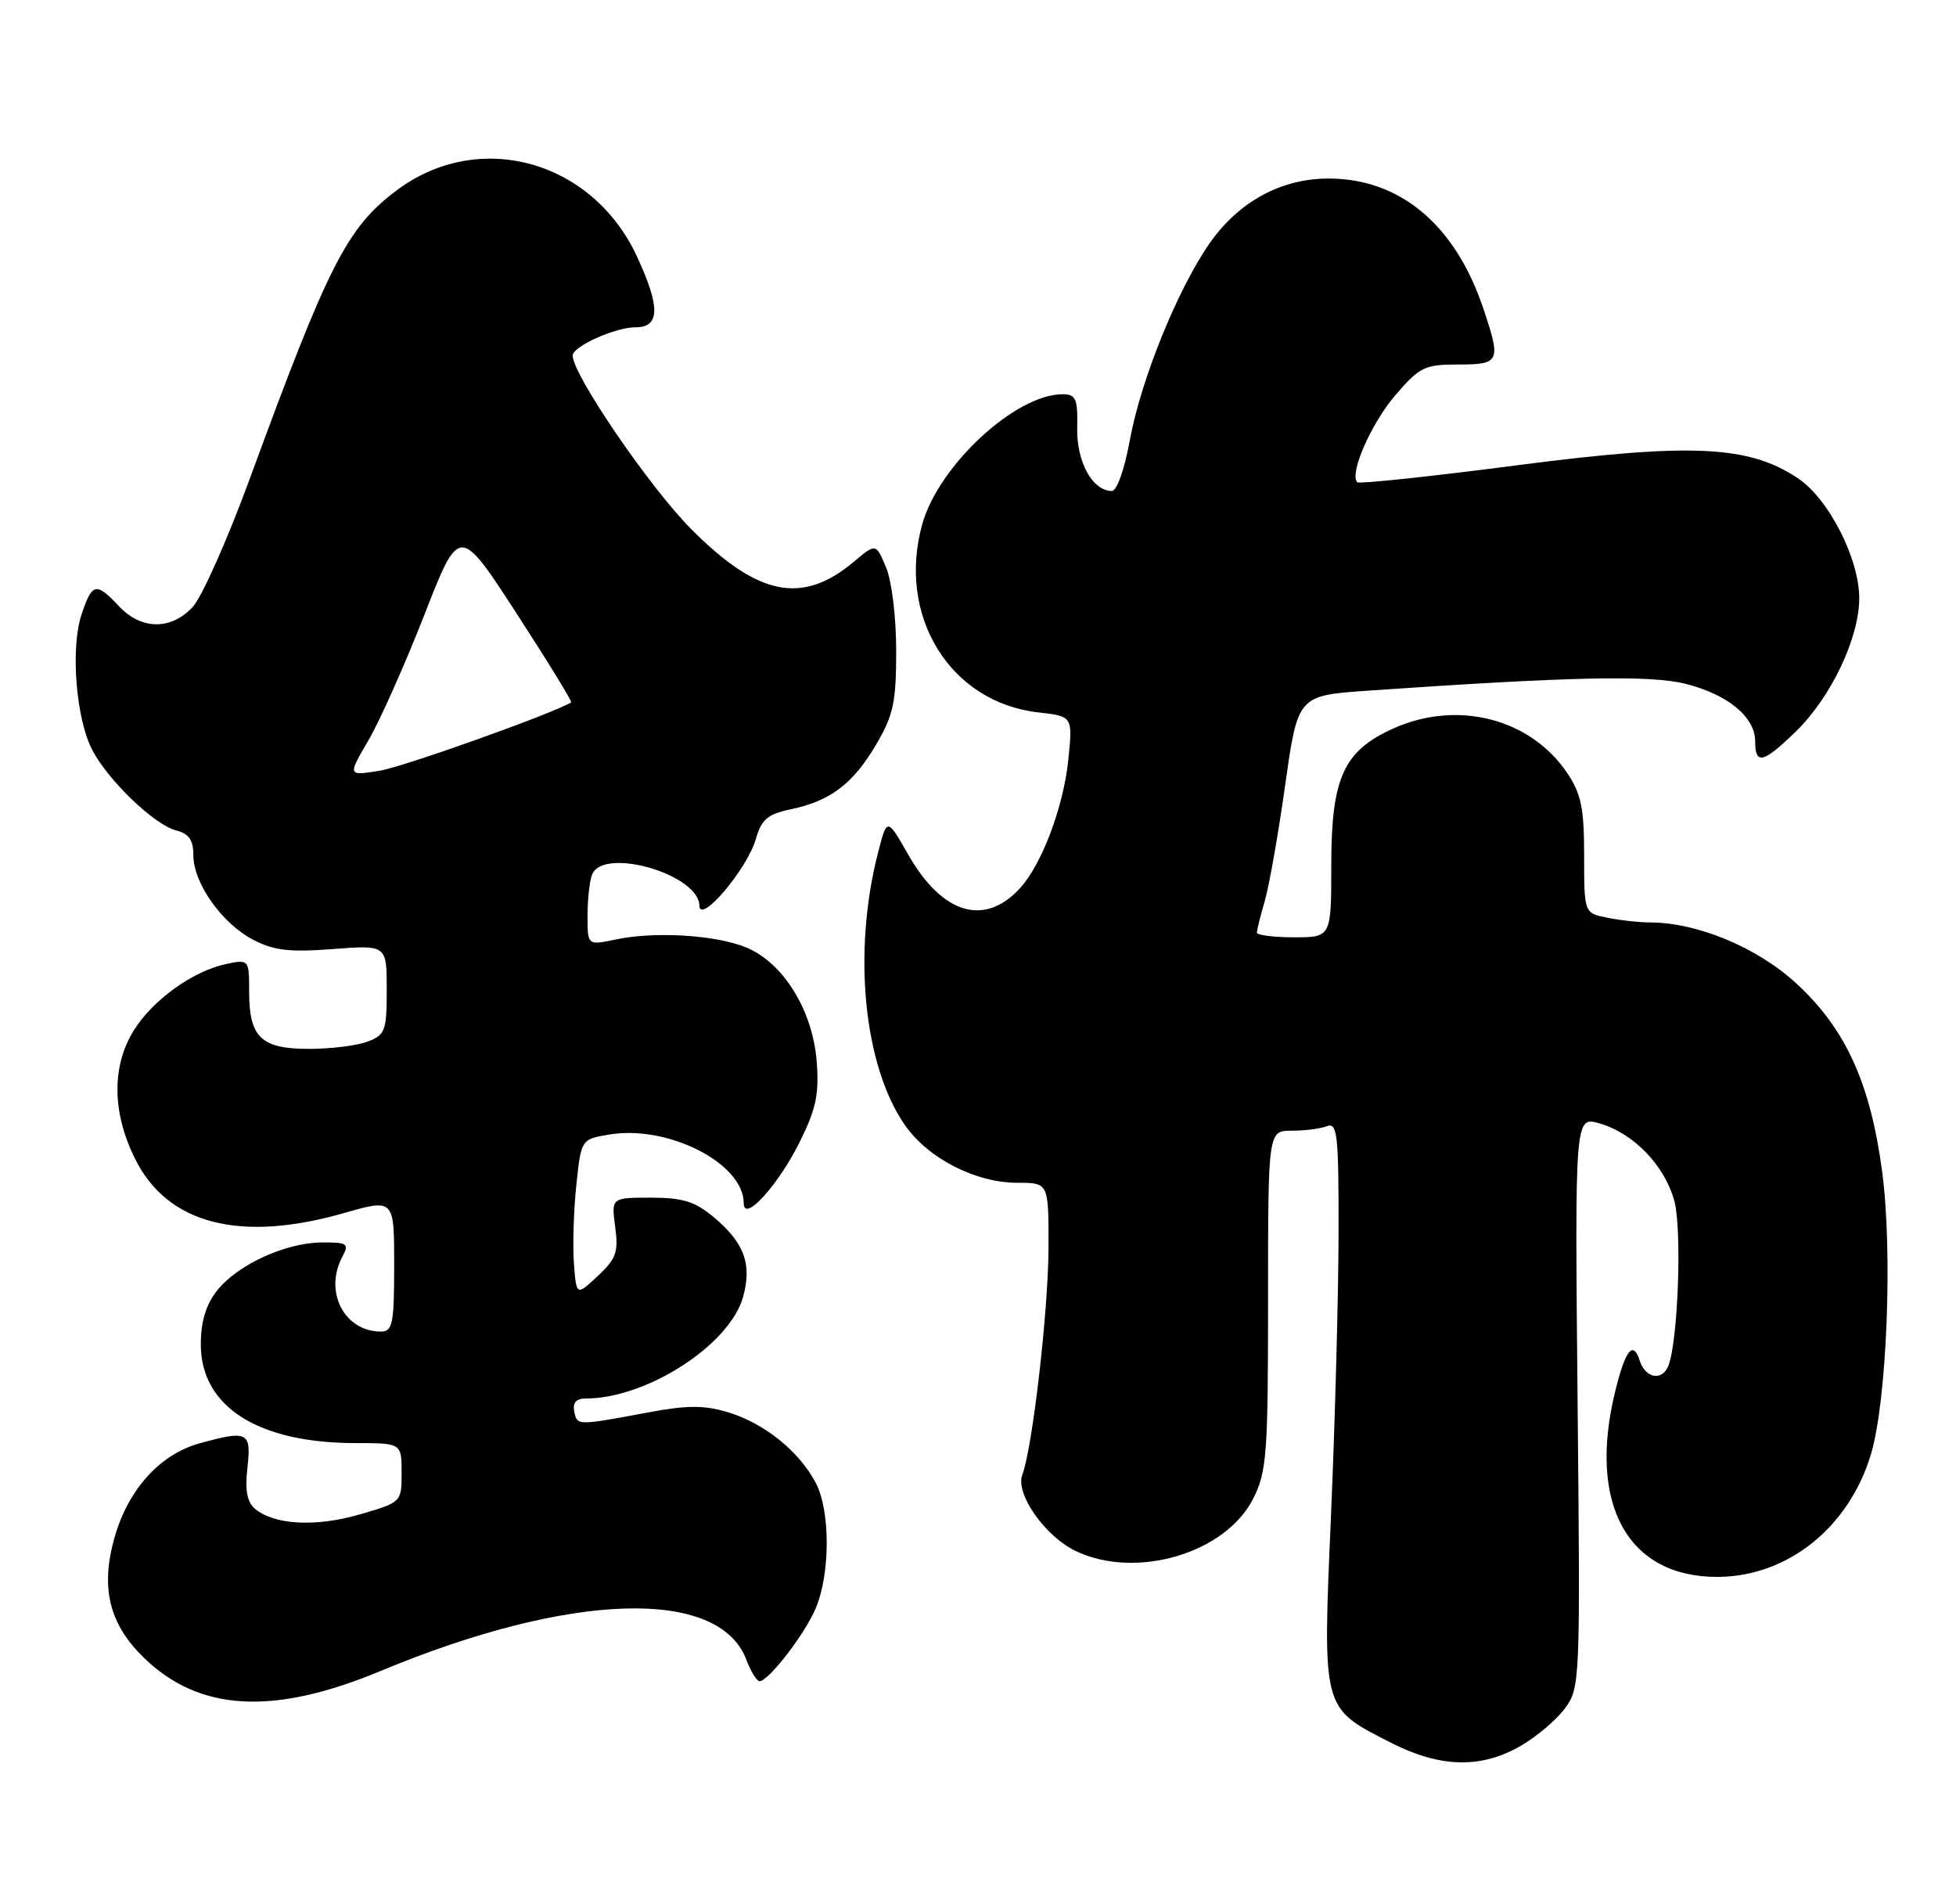 <?xml version="1.0" encoding="UTF-8" standalone="no"?>
<!DOCTYPE svg PUBLIC "-//W3C//DTD SVG 1.1//EN" "http://www.w3.org/Graphics/SVG/1.1/DTD/svg11.dtd" >
<svg xmlns="http://www.w3.org/2000/svg" xmlns:xlink="http://www.w3.org/1999/xlink" version="1.1" viewBox="0 0 263 256">
 <g >
 <path fill="currentColor"
d=" M 204.41 234.73 C 206.55 233.51 209.25 231.23 210.41 229.67 C 212.46 226.89 212.49 226.15 212.12 188.46 C 211.75 150.07 211.75 150.07 215.05 151.01 C 219.65 152.33 223.83 156.67 225.13 161.45 C 226.17 165.28 225.63 180.19 224.34 183.57 C 223.52 185.70 221.23 185.30 220.47 182.90 C 219.58 180.11 218.52 181.48 217.14 187.19 C 213.48 202.30 218.92 212.04 230.98 211.98 C 240.37 211.93 248.61 205.33 251.56 195.50 C 253.71 188.32 254.51 168.29 253.07 157.50 C 251.48 145.55 248.13 138.23 241.44 132.12 C 236.18 127.32 228.17 124.00 221.81 124.00 C 220.40 124.00 217.84 123.72 216.13 123.37 C 213.00 122.75 213.00 122.75 213.00 115.02 C 213.00 108.64 212.60 106.71 210.72 103.91 C 205.76 96.55 195.89 94.05 187.27 97.96 C 180.64 100.97 179.01 104.59 179.00 116.25 C 179.00 126.00 179.00 126.00 174.00 126.00 C 171.25 126.00 169.00 125.71 169.00 125.37 C 169.00 125.02 169.48 123.10 170.06 121.12 C 170.64 119.13 171.88 112.10 172.81 105.50 C 174.50 93.50 174.50 93.50 184.00 92.84 C 211.18 90.96 221.86 90.73 226.62 91.92 C 232.32 93.35 236.00 96.39 236.00 99.67 C 236.00 102.87 237.07 102.61 241.47 98.33 C 246.18 93.76 249.98 85.78 249.99 80.45 C 250.00 75.12 245.91 67.09 241.77 64.31 C 235.15 59.87 227.41 59.51 204.02 62.54 C 192.43 64.05 182.74 65.08 182.50 64.83 C 181.39 63.72 184.33 56.98 187.57 53.18 C 190.88 49.32 191.54 49.00 196.08 49.00 C 201.71 49.00 201.87 48.63 199.38 41.28 C 195.60 30.17 188.21 24.00 178.64 24.00 C 172.29 24.00 166.62 27.07 162.71 32.61 C 158.38 38.76 153.38 51.08 151.90 59.25 C 151.20 63.10 150.17 66.00 149.49 66.00 C 146.90 66.00 144.74 62.08 144.84 57.53 C 144.92 53.59 144.66 53.00 142.86 53.00 C 136.55 53.00 126.22 62.56 124.01 70.45 C 120.56 82.79 127.73 94.43 139.62 95.77 C 144.25 96.29 144.25 96.29 143.63 102.24 C 142.98 108.47 140.11 116.10 137.21 119.33 C 132.45 124.61 126.72 122.94 122.14 114.92 C 119.27 109.89 119.27 109.89 118.04 114.69 C 114.63 128.05 116.13 143.23 121.65 151.21 C 124.77 155.72 131.16 159.00 136.82 159.00 C 141.00 159.00 141.00 159.00 140.98 167.75 C 140.96 176.15 138.82 194.69 137.46 198.24 C 136.48 200.80 140.51 206.54 144.68 208.52 C 152.78 212.36 164.79 208.81 168.50 201.46 C 170.33 197.85 170.50 195.51 170.50 174.75 C 170.50 152.00 170.50 152.00 173.67 152.00 C 175.41 152.00 177.55 151.73 178.42 151.39 C 179.82 150.86 180.00 152.50 179.98 165.64 C 179.97 173.81 179.52 190.85 178.97 203.50 C 177.83 230.07 177.68 229.49 186.98 234.25 C 193.60 237.63 199.07 237.79 204.41 234.73 Z  M 51.17 224.63 C 76.70 214.00 96.68 213.38 100.35 223.11 C 100.95 224.70 101.75 226.00 102.13 226.00 C 103.34 226.00 108.25 219.63 109.68 216.20 C 111.65 211.52 111.65 203.13 109.70 199.37 C 107.49 195.12 102.75 191.30 97.86 189.84 C 94.67 188.88 92.39 188.89 87.15 189.87 C 77.53 191.66 77.61 191.66 77.21 189.75 C 76.97 188.57 77.47 188.00 78.75 188.00 C 86.97 188.00 98.14 180.78 99.92 174.32 C 101.13 169.94 100.09 167.09 96.01 163.66 C 93.45 161.51 91.83 161.00 87.52 161.00 C 82.19 161.00 82.19 161.00 82.72 164.93 C 83.17 168.33 82.85 169.23 80.37 171.54 C 77.50 174.21 77.50 174.21 77.17 169.86 C 76.99 167.46 77.13 162.72 77.49 159.33 C 78.14 153.15 78.14 153.15 81.90 152.52 C 89.81 151.18 100.00 156.38 100.00 161.75 C 100.00 164.47 104.74 159.23 107.64 153.29 C 109.76 148.97 110.16 146.96 109.80 142.55 C 109.23 135.77 105.31 129.44 100.39 127.39 C 96.31 125.68 88.05 125.17 82.75 126.30 C 79.00 127.09 79.00 127.09 79.00 123.13 C 79.00 120.95 79.27 118.45 79.61 117.58 C 81.06 113.80 93.94 117.50 94.04 121.74 C 94.10 124.34 100.47 116.83 101.63 112.79 C 102.39 110.15 103.21 109.44 106.29 108.80 C 111.63 107.69 114.69 105.38 117.79 100.11 C 120.13 96.14 120.50 94.40 120.50 87.50 C 120.50 82.98 119.91 78.09 119.13 76.26 C 117.77 73.02 117.77 73.02 114.81 75.51 C 107.88 81.33 101.94 80.15 92.98 71.17 C 87.40 65.58 77.00 50.37 77.00 47.80 C 77.00 46.57 82.71 44.00 85.45 44.00 C 88.76 44.00 88.81 41.28 85.62 34.43 C 79.59 21.48 64.29 17.32 53.28 25.63 C 46.64 30.64 44.16 35.51 33.58 64.37 C 30.58 72.55 27.12 80.31 25.89 81.62 C 22.97 84.73 18.99 84.68 16.00 81.50 C 12.91 78.21 12.38 78.33 10.95 82.65 C 9.47 87.15 10.21 96.58 12.39 100.79 C 14.52 104.90 20.77 110.90 23.68 111.63 C 25.40 112.07 26.00 112.92 26.00 114.96 C 26.00 118.72 29.82 124.12 34.02 126.32 C 36.82 127.78 38.92 128.03 44.75 127.58 C 52.00 127.03 52.00 127.03 52.00 133.04 C 52.00 138.57 51.80 139.13 49.43 140.02 C 48.02 140.56 44.48 141.00 41.56 141.00 C 35.11 141.00 33.50 139.46 33.50 133.32 C 33.50 129.00 33.47 128.96 30.50 129.57 C 25.99 130.49 20.53 134.41 17.97 138.55 C 15.00 143.35 15.07 149.56 18.16 155.78 C 22.51 164.55 32.25 167.08 46.25 163.07 C 53.00 161.14 53.00 161.14 53.00 170.07 C 53.00 177.96 52.79 179.00 51.22 179.00 C 46.29 179.00 43.52 173.63 46.04 168.93 C 46.97 167.18 46.72 167.00 43.29 167.02 C 38.38 167.05 31.92 170.02 29.17 173.51 C 27.68 175.41 27.00 177.67 27.00 180.73 C 27.00 189.08 34.67 193.98 47.75 193.99 C 54.00 194.00 54.00 194.00 54.00 197.97 C 54.00 201.94 53.99 201.95 48.37 203.58 C 42.47 205.30 36.91 205.00 34.30 202.84 C 33.22 201.94 32.92 200.36 33.27 197.29 C 33.81 192.47 33.32 192.23 26.79 194.04 C 21.54 195.50 17.30 200.16 15.45 206.51 C 13.46 213.36 14.64 218.29 19.36 222.86 C 26.81 230.09 36.73 230.64 51.17 224.63 Z  M 49.53 99.54 C 51.06 96.92 54.44 89.34 57.04 82.70 C 61.76 70.61 61.76 70.61 69.43 82.42 C 73.65 88.92 76.96 94.32 76.80 94.42 C 74.32 95.93 54.22 103.10 51.04 103.61 C 46.74 104.30 46.74 104.30 49.53 99.54 Z "/>
</g>
</svg>